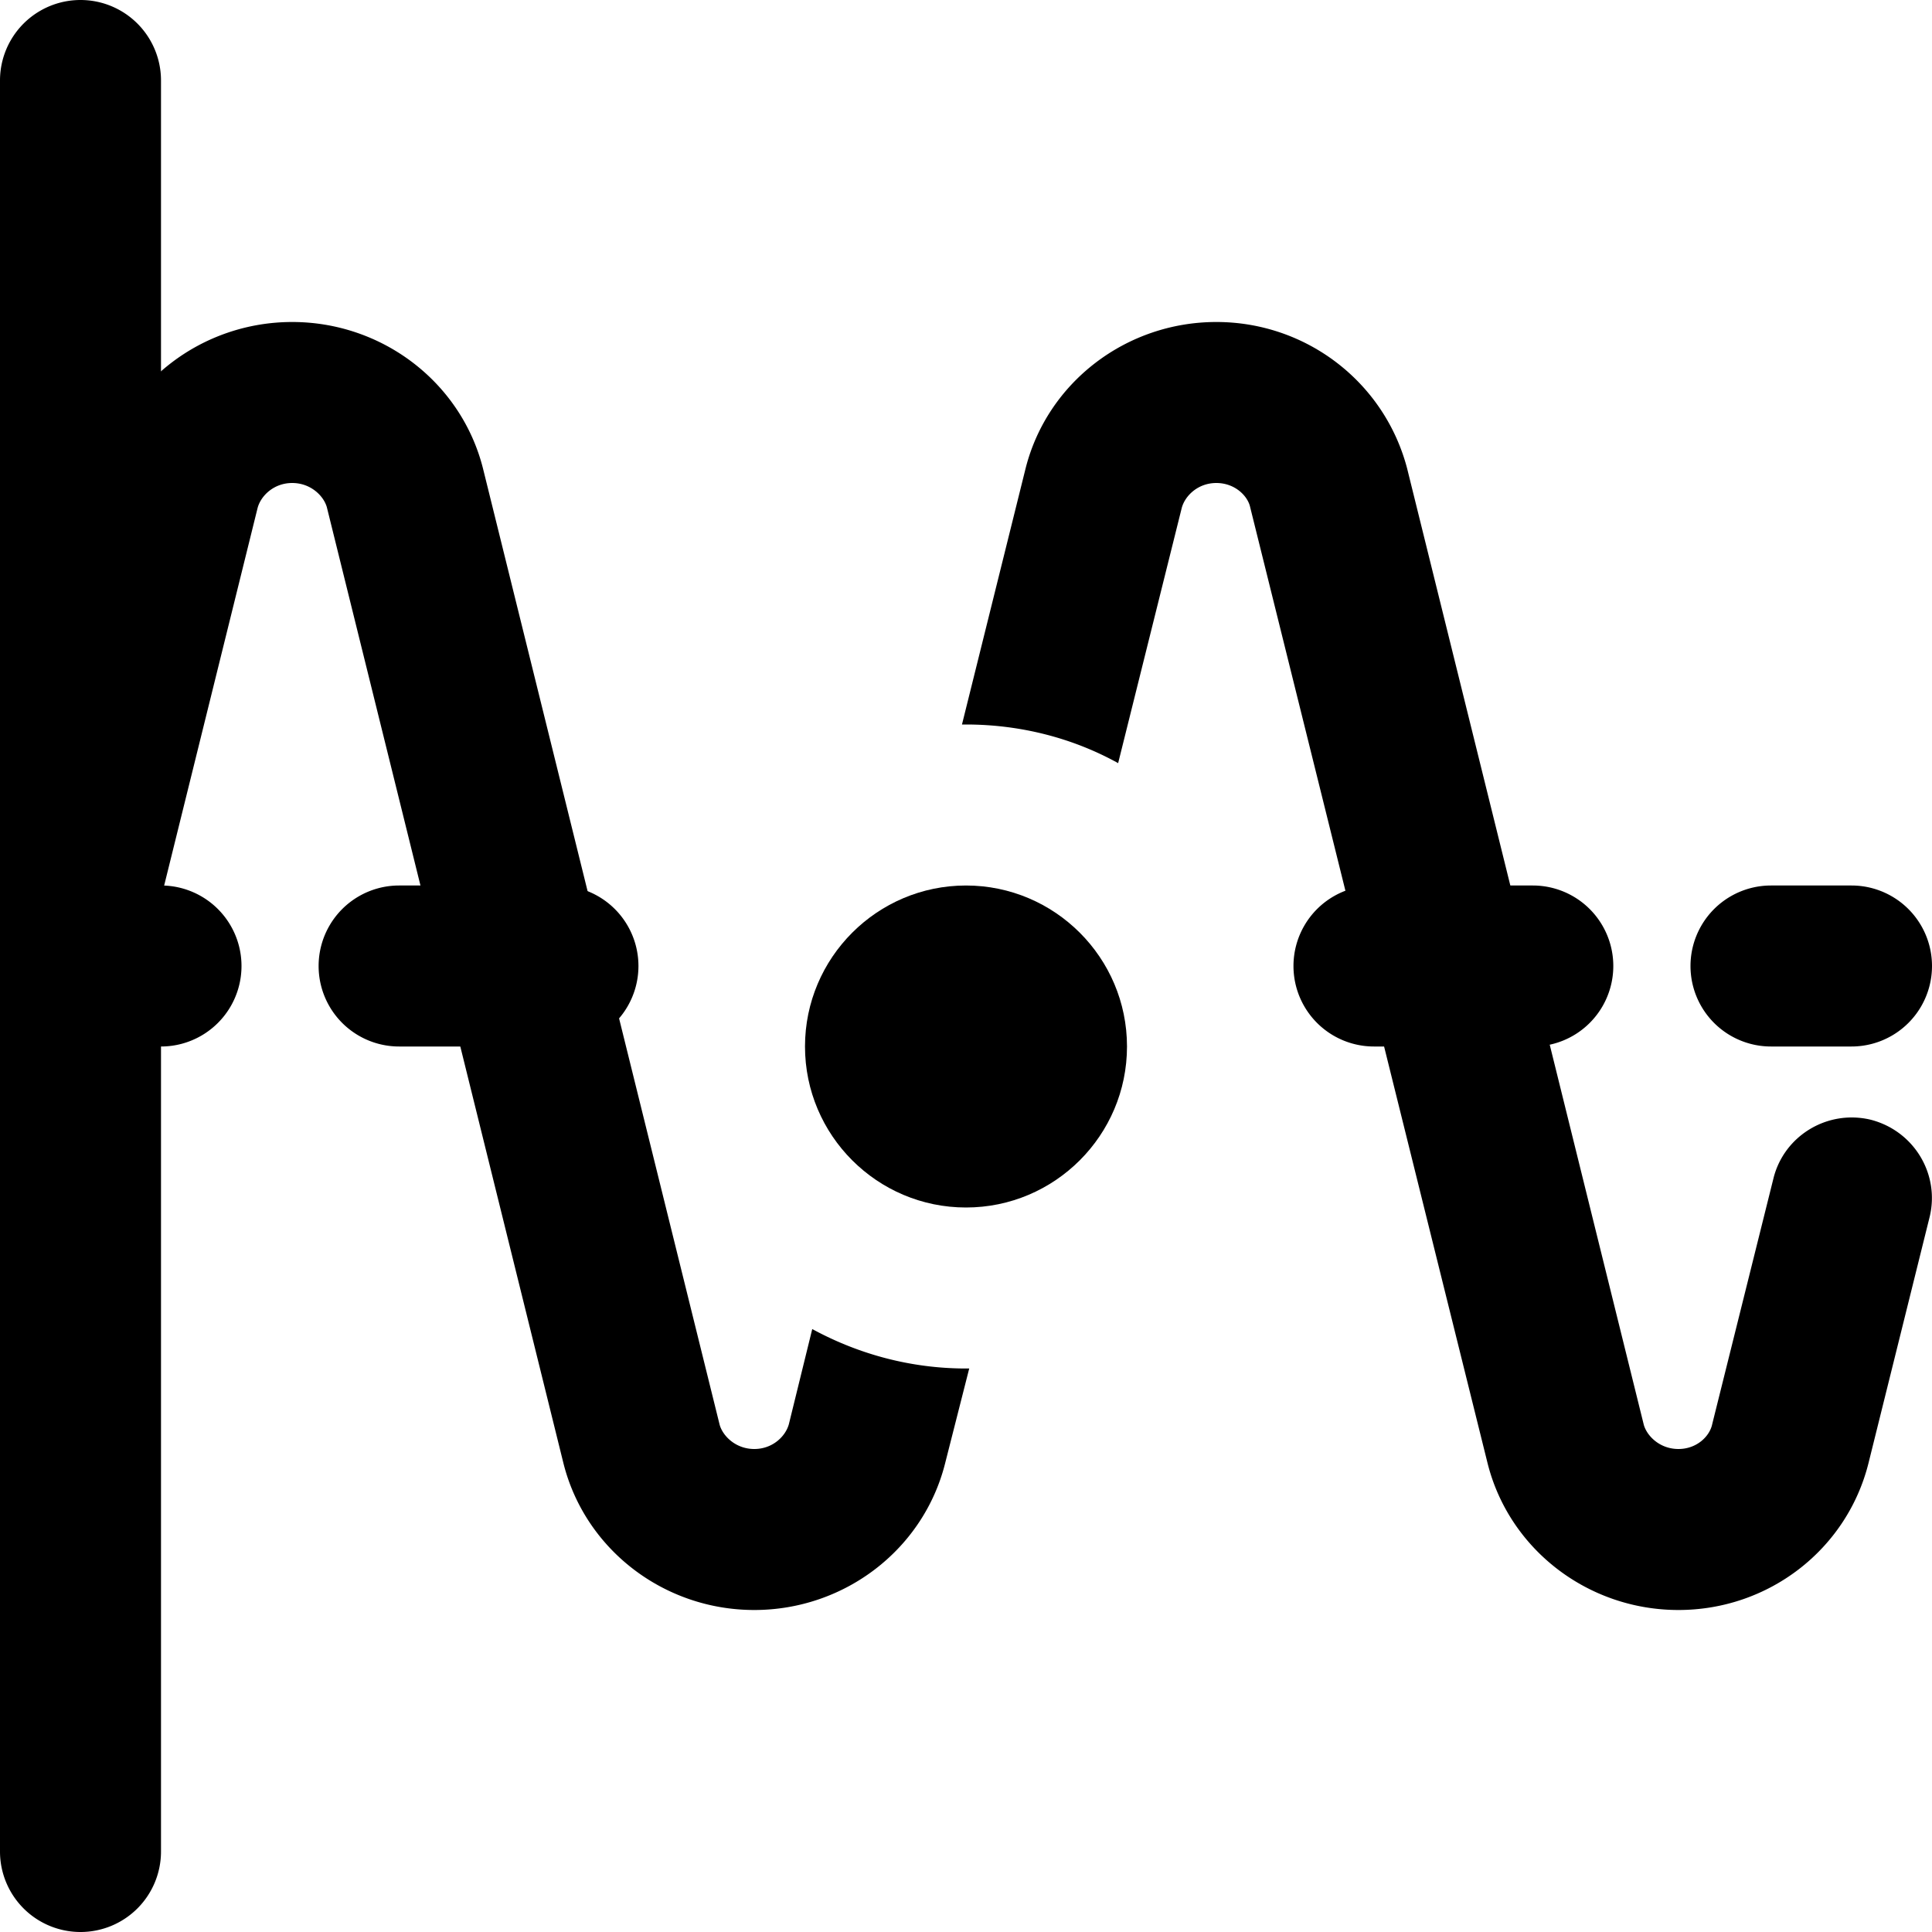 <svg xmlns="http://www.w3.org/2000/svg" 
xml:space="preserve" 
width="16" 
height="16" viewBox="0 0 24 24">
<path d="M23 13h-1a1 1 0 0 1 0-2h1a1 1 0 0 1 0 2zM19.041 13h-1.973a1 1 0 0 1 0-2h1.973a1 1 0 0 1 0 2zM6.931 13H4.958a1 1 0 0 1 0-2h1.973a1 1 0 0 1 0 2zM2 13H1a1 1 0 0 1 0-2h1a1 1 0 0 1 0 2z"/><path d="M1 24a1 1 0 0 1-1-1V1a1 1 0 0 1 2 0v22a1 1 0 0 1-1 1zM23.97 15.12l-.76 3.06c-.27 1.07-1.24 1.82-2.36 1.82s-2.1-.75-2.37-1.82L15.53 6.3c-.03-.14-.19-.3-.42-.3-.23 0-.39.16-.43.31l-.79 3.17C13.33 9.17 12.68 9 12 9h-.05l.79-3.18C13.01 4.75 13.99 4 15.11 4s2.09.75 2.37 1.82l2.94 11.88c.04.14.2.3.43.3.23 0 .39-.16.42-.31l.76-3.05c.13-.53.67-.86 1.21-.73.54.14.86.68.73 1.21z"/><path d="m12.04 17-.3 1.18C11.47 19.25 10.49 20 9.37 20s-2.1-.75-2.37-1.82L4.06 6.3c-.04-.14-.2-.3-.43-.3s-.39.16-.43.31l-1.23 4.97a1 1 0 0 1-1.94-.48l1.23-4.98C1.53 4.75 2.51 4 3.63 4s2.1.75 2.37 1.82L8.94 17.7c.04.14.2.3.43.3s.39-.16.43-.31l.29-1.18c.57.31 1.22.49 1.91.49h.04z"/><path d="M12 15c-1.103 0-2-.897-2-2s.897-2 2-2 2 .897 2 2-.897 2-2 2z"/>
</svg>
